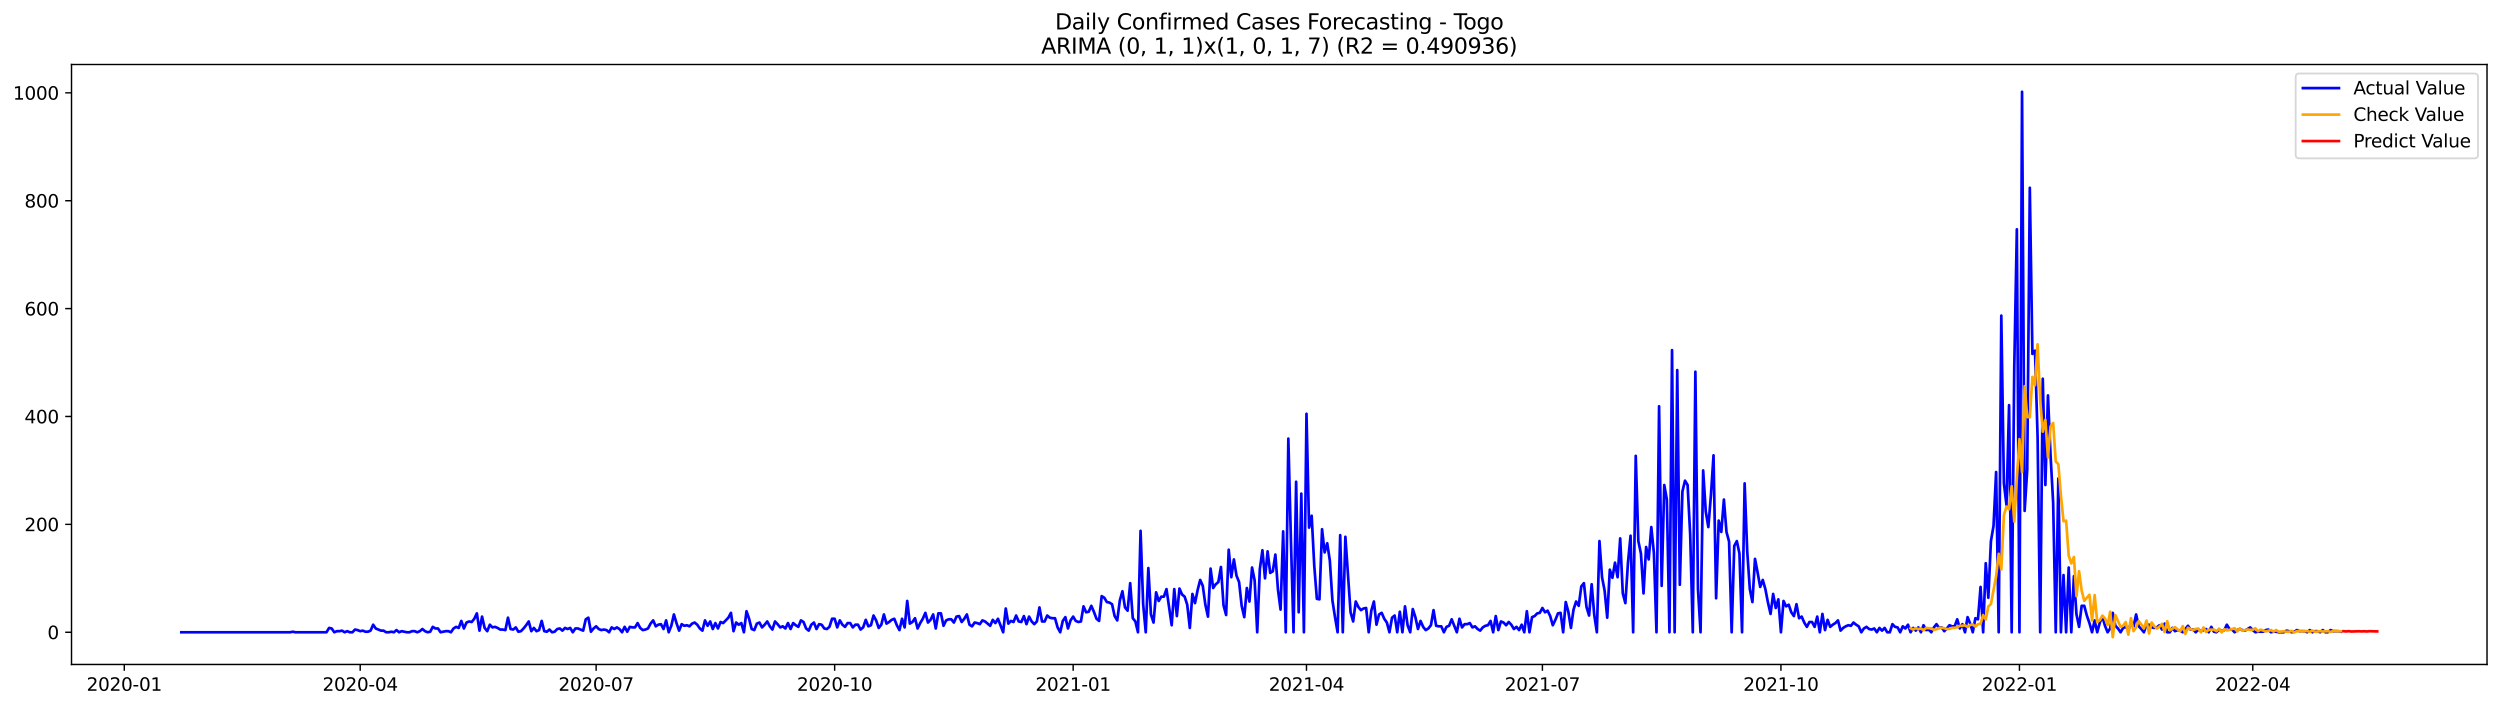 <?xml version="1.0" encoding="utf-8" standalone="no"?>
<!DOCTYPE svg PUBLIC "-//W3C//DTD SVG 1.1//EN"
  "http://www.w3.org/Graphics/SVG/1.1/DTD/svg11.dtd">
<svg xmlns:xlink="http://www.w3.org/1999/xlink" width="1386.05pt" height="392.274pt" viewBox="0 0 1386.05 392.274" xmlns="http://www.w3.org/2000/svg" version="1.1">
 <defs>
  <style type="text/css">*{stroke-linejoin: round; stroke-linecap: butt}</style>
 </defs>
 <g id="figure_1">
  <g id="patch_1">
   <path d="M 0 392.274 
L 1386.05 392.274 
L 1386.05 0 
L 0 0 
z
" style="fill: #ffffff"/>
  </g>
  <g id="axes_1">
   <g id="patch_2">
    <path d="M 39.65 368.396 
L 1378.85 368.396 
L 1378.85 35.755 
L 39.65 35.755 
z
" style="fill: #ffffff"/>
   </g>
   <g id="matplotlib.axis_1">
    <g id="xtick_1">
     <g id="line2d_1">
      <defs>
       <path id="m6436119a48" d="M 0 0 
L 0 3.5 
" style="stroke: #000000; stroke-width: 0.8"/>
      </defs>
      <g>
       <use xlink:href="#m6436119a48" x="68.901" y="368.396" style="stroke: #000000; stroke-width: 0.8"/>
      </g>
     </g>
     <g id="text_1">
      <!-- 2020-01 -->
      <g transform="translate(48.009 382.994)scale(0.1 -0.1)">
       <defs>
        <path id="DejaVuSans-32" d="M 1228 531 
L 3431 531 
L 3431 0 
L 469 0 
L 469 531 
Q 828 903 1448 1529 
Q 2069 2156 2228 2338 
Q 2531 2678 2651 2914 
Q 2772 3150 2772 3378 
Q 2772 3750 2511 3984 
Q 2250 4219 1831 4219 
Q 1534 4219 1204 4116 
Q 875 4013 500 3803 
L 500 4441 
Q 881 4594 1212 4672 
Q 1544 4750 1819 4750 
Q 2544 4750 2975 4387 
Q 3406 4025 3406 3419 
Q 3406 3131 3298 2873 
Q 3191 2616 2906 2266 
Q 2828 2175 2409 1742 
Q 1991 1309 1228 531 
z
" transform="scale(0.016)"/>
        <path id="DejaVuSans-30" d="M 2034 4250 
Q 1547 4250 1301 3770 
Q 1056 3291 1056 2328 
Q 1056 1369 1301 889 
Q 1547 409 2034 409 
Q 2525 409 2770 889 
Q 3016 1369 3016 2328 
Q 3016 3291 2770 3770 
Q 2525 4250 2034 4250 
z
M 2034 4750 
Q 2819 4750 3233 4129 
Q 3647 3509 3647 2328 
Q 3647 1150 3233 529 
Q 2819 -91 2034 -91 
Q 1250 -91 836 529 
Q 422 1150 422 2328 
Q 422 3509 836 4129 
Q 1250 4750 2034 4750 
z
" transform="scale(0.016)"/>
        <path id="DejaVuSans-2d" d="M 313 2009 
L 1997 2009 
L 1997 1497 
L 313 1497 
L 313 2009 
z
" transform="scale(0.016)"/>
        <path id="DejaVuSans-31" d="M 794 531 
L 1825 531 
L 1825 4091 
L 703 3866 
L 703 4441 
L 1819 4666 
L 2450 4666 
L 2450 531 
L 3481 531 
L 3481 0 
L 794 0 
L 794 531 
z
" transform="scale(0.016)"/>
       </defs>
       <use xlink:href="#DejaVuSans-32"/>
       <use xlink:href="#DejaVuSans-30" x="63.623"/>
       <use xlink:href="#DejaVuSans-32" x="127.246"/>
       <use xlink:href="#DejaVuSans-30" x="190.869"/>
       <use xlink:href="#DejaVuSans-2d" x="254.492"/>
       <use xlink:href="#DejaVuSans-30" x="290.576"/>
       <use xlink:href="#DejaVuSans-31" x="354.199"/>
      </g>
     </g>
    </g>
    <g id="xtick_2">
     <g id="line2d_2">
      <g>
       <use xlink:href="#m6436119a48" x="199.701" y="368.396" style="stroke: #000000; stroke-width: 0.8"/>
      </g>
     </g>
     <g id="text_2">
      <!-- 2020-04 -->
      <g transform="translate(178.81 382.994)scale(0.1 -0.1)">
       <defs>
        <path id="DejaVuSans-34" d="M 2419 4116 
L 825 1625 
L 2419 1625 
L 2419 4116 
z
M 2253 4666 
L 3047 4666 
L 3047 1625 
L 3713 1625 
L 3713 1100 
L 3047 1100 
L 3047 0 
L 2419 0 
L 2419 1100 
L 313 1100 
L 313 1709 
L 2253 4666 
z
" transform="scale(0.016)"/>
       </defs>
       <use xlink:href="#DejaVuSans-32"/>
       <use xlink:href="#DejaVuSans-30" x="63.623"/>
       <use xlink:href="#DejaVuSans-32" x="127.246"/>
       <use xlink:href="#DejaVuSans-30" x="190.869"/>
       <use xlink:href="#DejaVuSans-2d" x="254.492"/>
       <use xlink:href="#DejaVuSans-30" x="290.576"/>
       <use xlink:href="#DejaVuSans-34" x="354.199"/>
      </g>
     </g>
    </g>
    <g id="xtick_3">
     <g id="line2d_3">
      <g>
       <use xlink:href="#m6436119a48" x="330.502" y="368.396" style="stroke: #000000; stroke-width: 0.8"/>
      </g>
     </g>
     <g id="text_3">
      <!-- 2020-07 -->
      <g transform="translate(309.611 382.994)scale(0.1 -0.1)">
       <defs>
        <path id="DejaVuSans-37" d="M 525 4666 
L 3525 4666 
L 3525 4397 
L 1831 0 
L 1172 0 
L 2766 4134 
L 525 4134 
L 525 4666 
z
" transform="scale(0.016)"/>
       </defs>
       <use xlink:href="#DejaVuSans-32"/>
       <use xlink:href="#DejaVuSans-30" x="63.623"/>
       <use xlink:href="#DejaVuSans-32" x="127.246"/>
       <use xlink:href="#DejaVuSans-30" x="190.869"/>
       <use xlink:href="#DejaVuSans-2d" x="254.492"/>
       <use xlink:href="#DejaVuSans-30" x="290.576"/>
       <use xlink:href="#DejaVuSans-37" x="354.199"/>
      </g>
     </g>
    </g>
    <g id="xtick_4">
     <g id="line2d_4">
      <g>
       <use xlink:href="#m6436119a48" x="462.741" y="368.396" style="stroke: #000000; stroke-width: 0.8"/>
      </g>
     </g>
     <g id="text_4">
      <!-- 2020-10 -->
      <g transform="translate(441.849 382.994)scale(0.1 -0.1)">
       <use xlink:href="#DejaVuSans-32"/>
       <use xlink:href="#DejaVuSans-30" x="63.623"/>
       <use xlink:href="#DejaVuSans-32" x="127.246"/>
       <use xlink:href="#DejaVuSans-30" x="190.869"/>
       <use xlink:href="#DejaVuSans-2d" x="254.492"/>
       <use xlink:href="#DejaVuSans-31" x="290.576"/>
       <use xlink:href="#DejaVuSans-30" x="354.199"/>
      </g>
     </g>
    </g>
    <g id="xtick_5">
     <g id="line2d_5">
      <g>
       <use xlink:href="#m6436119a48" x="594.979" y="368.396" style="stroke: #000000; stroke-width: 0.8"/>
      </g>
     </g>
     <g id="text_5">
      <!-- 2021-01 -->
      <g transform="translate(574.087 382.994)scale(0.1 -0.1)">
       <use xlink:href="#DejaVuSans-32"/>
       <use xlink:href="#DejaVuSans-30" x="63.623"/>
       <use xlink:href="#DejaVuSans-32" x="127.246"/>
       <use xlink:href="#DejaVuSans-31" x="190.869"/>
       <use xlink:href="#DejaVuSans-2d" x="254.492"/>
       <use xlink:href="#DejaVuSans-30" x="290.576"/>
       <use xlink:href="#DejaVuSans-31" x="354.199"/>
      </g>
     </g>
    </g>
    <g id="xtick_6">
     <g id="line2d_6">
      <g>
       <use xlink:href="#m6436119a48" x="724.342" y="368.396" style="stroke: #000000; stroke-width: 0.8"/>
      </g>
     </g>
     <g id="text_6">
      <!-- 2021-04 -->
      <g transform="translate(703.451 382.994)scale(0.1 -0.1)">
       <use xlink:href="#DejaVuSans-32"/>
       <use xlink:href="#DejaVuSans-30" x="63.623"/>
       <use xlink:href="#DejaVuSans-32" x="127.246"/>
       <use xlink:href="#DejaVuSans-31" x="190.869"/>
       <use xlink:href="#DejaVuSans-2d" x="254.492"/>
       <use xlink:href="#DejaVuSans-30" x="290.576"/>
       <use xlink:href="#DejaVuSans-34" x="354.199"/>
      </g>
     </g>
    </g>
    <g id="xtick_7">
     <g id="line2d_7">
      <g>
       <use xlink:href="#m6436119a48" x="855.143" y="368.396" style="stroke: #000000; stroke-width: 0.8"/>
      </g>
     </g>
     <g id="text_7">
      <!-- 2021-07 -->
      <g transform="translate(834.252 382.994)scale(0.1 -0.1)">
       <use xlink:href="#DejaVuSans-32"/>
       <use xlink:href="#DejaVuSans-30" x="63.623"/>
       <use xlink:href="#DejaVuSans-32" x="127.246"/>
       <use xlink:href="#DejaVuSans-31" x="190.869"/>
       <use xlink:href="#DejaVuSans-2d" x="254.492"/>
       <use xlink:href="#DejaVuSans-30" x="290.576"/>
       <use xlink:href="#DejaVuSans-37" x="354.199"/>
      </g>
     </g>
    </g>
    <g id="xtick_8">
     <g id="line2d_8">
      <g>
       <use xlink:href="#m6436119a48" x="987.382" y="368.396" style="stroke: #000000; stroke-width: 0.8"/>
      </g>
     </g>
     <g id="text_8">
      <!-- 2021-10 -->
      <g transform="translate(966.49 382.994)scale(0.1 -0.1)">
       <use xlink:href="#DejaVuSans-32"/>
       <use xlink:href="#DejaVuSans-30" x="63.623"/>
       <use xlink:href="#DejaVuSans-32" x="127.246"/>
       <use xlink:href="#DejaVuSans-31" x="190.869"/>
       <use xlink:href="#DejaVuSans-2d" x="254.492"/>
       <use xlink:href="#DejaVuSans-31" x="290.576"/>
       <use xlink:href="#DejaVuSans-30" x="354.199"/>
      </g>
     </g>
    </g>
    <g id="xtick_9">
     <g id="line2d_9">
      <g>
       <use xlink:href="#m6436119a48" x="1119.62" y="368.396" style="stroke: #000000; stroke-width: 0.8"/>
      </g>
     </g>
     <g id="text_9">
      <!-- 2022-01 -->
      <g transform="translate(1098.728 382.994)scale(0.1 -0.1)">
       <use xlink:href="#DejaVuSans-32"/>
       <use xlink:href="#DejaVuSans-30" x="63.623"/>
       <use xlink:href="#DejaVuSans-32" x="127.246"/>
       <use xlink:href="#DejaVuSans-32" x="190.869"/>
       <use xlink:href="#DejaVuSans-2d" x="254.492"/>
       <use xlink:href="#DejaVuSans-30" x="290.576"/>
       <use xlink:href="#DejaVuSans-31" x="354.199"/>
      </g>
     </g>
    </g>
    <g id="xtick_10">
     <g id="line2d_10">
      <g>
       <use xlink:href="#m6436119a48" x="1248.983" y="368.396" style="stroke: #000000; stroke-width: 0.8"/>
      </g>
     </g>
     <g id="text_10">
      <!-- 2022-04 -->
      <g transform="translate(1228.092 382.994)scale(0.1 -0.1)">
       <use xlink:href="#DejaVuSans-32"/>
       <use xlink:href="#DejaVuSans-30" x="63.623"/>
       <use xlink:href="#DejaVuSans-32" x="127.246"/>
       <use xlink:href="#DejaVuSans-32" x="190.869"/>
       <use xlink:href="#DejaVuSans-2d" x="254.492"/>
       <use xlink:href="#DejaVuSans-30" x="290.576"/>
       <use xlink:href="#DejaVuSans-34" x="354.199"/>
      </g>
     </g>
    </g>
   </g>
   <g id="matplotlib.axis_2">
    <g id="ytick_1">
     <g id="line2d_11">
      <defs>
       <path id="m9c633fcb87" d="M 0 0 
L -3.5 0 
" style="stroke: #000000; stroke-width: 0.8"/>
      </defs>
      <g>
       <use xlink:href="#m9c633fcb87" x="39.65" y="350.534" style="stroke: #000000; stroke-width: 0.8"/>
      </g>
     </g>
     <g id="text_11">
      <!-- 0 -->
      <g transform="translate(26.288 354.333)scale(0.1 -0.1)">
       <use xlink:href="#DejaVuSans-30"/>
      </g>
     </g>
    </g>
    <g id="ytick_2">
     <g id="line2d_12">
      <g>
       <use xlink:href="#m9c633fcb87" x="39.65" y="290.722" style="stroke: #000000; stroke-width: 0.8"/>
      </g>
     </g>
     <g id="text_12">
      <!-- 200 -->
      <g transform="translate(13.562 294.521)scale(0.1 -0.1)">
       <use xlink:href="#DejaVuSans-32"/>
       <use xlink:href="#DejaVuSans-30" x="63.623"/>
       <use xlink:href="#DejaVuSans-30" x="127.246"/>
      </g>
     </g>
    </g>
    <g id="ytick_3">
     <g id="line2d_13">
      <g>
       <use xlink:href="#m9c633fcb87" x="39.65" y="230.91" style="stroke: #000000; stroke-width: 0.8"/>
      </g>
     </g>
     <g id="text_13">
      <!-- 400 -->
      <g transform="translate(13.562 234.709)scale(0.1 -0.1)">
       <use xlink:href="#DejaVuSans-34"/>
       <use xlink:href="#DejaVuSans-30" x="63.623"/>
       <use xlink:href="#DejaVuSans-30" x="127.246"/>
      </g>
     </g>
    </g>
    <g id="ytick_4">
     <g id="line2d_14">
      <g>
       <use xlink:href="#m9c633fcb87" x="39.65" y="171.098" style="stroke: #000000; stroke-width: 0.8"/>
      </g>
     </g>
     <g id="text_14">
      <!-- 600 -->
      <g transform="translate(13.562 174.897)scale(0.1 -0.1)">
       <defs>
        <path id="DejaVuSans-36" d="M 2113 2584 
Q 1688 2584 1439 2293 
Q 1191 2003 1191 1497 
Q 1191 994 1439 701 
Q 1688 409 2113 409 
Q 2538 409 2786 701 
Q 3034 994 3034 1497 
Q 3034 2003 2786 2293 
Q 2538 2584 2113 2584 
z
M 3366 4563 
L 3366 3988 
Q 3128 4100 2886 4159 
Q 2644 4219 2406 4219 
Q 1781 4219 1451 3797 
Q 1122 3375 1075 2522 
Q 1259 2794 1537 2939 
Q 1816 3084 2150 3084 
Q 2853 3084 3261 2657 
Q 3669 2231 3669 1497 
Q 3669 778 3244 343 
Q 2819 -91 2113 -91 
Q 1303 -91 875 529 
Q 447 1150 447 2328 
Q 447 3434 972 4092 
Q 1497 4750 2381 4750 
Q 2619 4750 2861 4703 
Q 3103 4656 3366 4563 
z
" transform="scale(0.016)"/>
       </defs>
       <use xlink:href="#DejaVuSans-36"/>
       <use xlink:href="#DejaVuSans-30" x="63.623"/>
       <use xlink:href="#DejaVuSans-30" x="127.246"/>
      </g>
     </g>
    </g>
    <g id="ytick_5">
     <g id="line2d_15">
      <g>
       <use xlink:href="#m9c633fcb87" x="39.65" y="111.286" style="stroke: #000000; stroke-width: 0.8"/>
      </g>
     </g>
     <g id="text_15">
      <!-- 800 -->
      <g transform="translate(13.562 115.085)scale(0.1 -0.1)">
       <defs>
        <path id="DejaVuSans-38" d="M 2034 2216 
Q 1584 2216 1326 1975 
Q 1069 1734 1069 1313 
Q 1069 891 1326 650 
Q 1584 409 2034 409 
Q 2484 409 2743 651 
Q 3003 894 3003 1313 
Q 3003 1734 2745 1975 
Q 2488 2216 2034 2216 
z
M 1403 2484 
Q 997 2584 770 2862 
Q 544 3141 544 3541 
Q 544 4100 942 4425 
Q 1341 4750 2034 4750 
Q 2731 4750 3128 4425 
Q 3525 4100 3525 3541 
Q 3525 3141 3298 2862 
Q 3072 2584 2669 2484 
Q 3125 2378 3379 2068 
Q 3634 1759 3634 1313 
Q 3634 634 3220 271 
Q 2806 -91 2034 -91 
Q 1263 -91 848 271 
Q 434 634 434 1313 
Q 434 1759 690 2068 
Q 947 2378 1403 2484 
z
M 1172 3481 
Q 1172 3119 1398 2916 
Q 1625 2713 2034 2713 
Q 2441 2713 2670 2916 
Q 2900 3119 2900 3481 
Q 2900 3844 2670 4047 
Q 2441 4250 2034 4250 
Q 1625 4250 1398 4047 
Q 1172 3844 1172 3481 
z
" transform="scale(0.016)"/>
       </defs>
       <use xlink:href="#DejaVuSans-38"/>
       <use xlink:href="#DejaVuSans-30" x="63.623"/>
       <use xlink:href="#DejaVuSans-30" x="127.246"/>
      </g>
     </g>
    </g>
    <g id="ytick_6">
     <g id="line2d_16">
      <g>
       <use xlink:href="#m9c633fcb87" x="39.65" y="51.474" style="stroke: #000000; stroke-width: 0.8"/>
      </g>
     </g>
     <g id="text_16">
      <!-- 1000 -->
      <g transform="translate(7.2 55.273)scale(0.1 -0.1)">
       <use xlink:href="#DejaVuSans-31"/>
       <use xlink:href="#DejaVuSans-30" x="63.623"/>
       <use xlink:href="#DejaVuSans-30" x="127.246"/>
       <use xlink:href="#DejaVuSans-30" x="190.869"/>
      </g>
     </g>
    </g>
   </g>
   <g id="line2d_17">
    <path d="M 100.523 350.534 
L 160.892 350.534 
L 162.33 350.235 
L 163.767 350.534 
L 181.016 350.534 
L 182.453 348.141 
L 183.89 348.44 
L 185.328 350.534 
L 186.765 349.936 
L 188.202 349.936 
L 189.64 349.636 
L 191.077 350.534 
L 192.515 349.936 
L 193.952 350.534 
L 195.389 350.534 
L 196.827 349.038 
L 198.264 349.337 
L 199.701 349.936 
L 201.139 349.636 
L 202.576 350.235 
L 204.014 350.235 
L 205.451 349.636 
L 206.888 346.347 
L 208.326 348.44 
L 211.2 349.636 
L 212.638 349.636 
L 214.075 350.534 
L 215.513 350.534 
L 216.95 350.235 
L 218.387 350.534 
L 219.825 349.337 
L 221.262 350.534 
L 222.699 349.936 
L 225.574 350.534 
L 227.012 350.534 
L 228.449 349.936 
L 229.886 349.936 
L 231.324 350.534 
L 232.761 349.936 
L 234.198 348.739 
L 235.636 349.936 
L 237.073 350.534 
L 238.51 350.235 
L 239.948 347.543 
L 241.385 348.44 
L 242.823 348.44 
L 244.26 350.534 
L 247.135 349.936 
L 248.572 349.936 
L 250.009 350.534 
L 251.447 348.44 
L 252.884 347.543 
L 254.322 348.141 
L 255.759 344.253 
L 257.196 348.44 
L 258.634 345.151 
L 260.071 344.552 
L 261.508 344.852 
L 262.946 343.057 
L 264.383 340.067 
L 265.821 349.636 
L 267.258 341.861 
L 268.695 348.141 
L 270.133 349.936 
L 271.57 346.347 
L 273.007 347.842 
L 274.445 347.543 
L 275.882 348.141 
L 277.32 349.038 
L 278.757 349.038 
L 280.194 349.337 
L 281.632 342.459 
L 283.069 348.739 
L 284.506 349.038 
L 285.944 347.842 
L 287.381 350.235 
L 288.819 349.936 
L 290.256 348.44 
L 291.693 346.646 
L 293.131 344.552 
L 294.568 349.936 
L 296.005 348.141 
L 297.443 349.936 
L 298.88 349.337 
L 300.318 344.253 
L 301.755 349.936 
L 303.192 350.235 
L 304.63 349.038 
L 306.067 350.534 
L 307.504 350.235 
L 308.942 348.739 
L 310.379 348.44 
L 311.816 349.636 
L 313.254 348.141 
L 314.691 348.739 
L 316.129 348.141 
L 317.566 350.534 
L 319.003 348.44 
L 320.441 348.44 
L 323.315 349.636 
L 324.753 343.356 
L 326.19 342.459 
L 327.628 350.235 
L 329.065 348.44 
L 330.502 347.244 
L 331.94 348.739 
L 333.377 349.337 
L 334.814 349.038 
L 336.252 349.337 
L 337.689 350.534 
L 339.127 347.842 
L 340.564 348.739 
L 342.001 347.842 
L 343.439 348.739 
L 344.876 350.534 
L 346.313 347.543 
L 347.751 350.235 
L 349.188 347.543 
L 350.626 347.842 
L 352.063 347.842 
L 353.5 345.45 
L 354.938 348.141 
L 356.375 349.337 
L 357.812 349.038 
L 359.25 348.44 
L 360.687 345.749 
L 362.125 343.954 
L 363.562 347.244 
L 364.999 346.347 
L 366.437 346.048 
L 367.874 348.739 
L 369.311 343.954 
L 370.749 350.534 
L 372.186 346.945 
L 373.624 340.665 
L 375.061 345.45 
L 376.498 349.636 
L 377.936 346.048 
L 379.373 346.945 
L 380.81 346.646 
L 382.248 347.244 
L 383.685 345.749 
L 385.122 345.151 
L 386.56 346.347 
L 387.997 348.44 
L 389.435 349.636 
L 390.872 343.954 
L 392.309 346.945 
L 393.747 344.552 
L 395.184 348.739 
L 396.621 345.45 
L 398.059 348.44 
L 399.496 344.852 
L 400.934 345.45 
L 403.808 342.459 
L 405.246 339.768 
L 406.683 349.936 
L 408.12 345.151 
L 409.558 346.347 
L 410.995 345.45 
L 412.433 350.534 
L 413.87 338.87 
L 415.307 343.057 
L 416.745 348.739 
L 418.182 349.337 
L 419.619 345.749 
L 421.057 345.151 
L 422.494 347.842 
L 423.932 346.347 
L 425.369 344.552 
L 426.806 347.244 
L 428.244 349.038 
L 429.681 344.552 
L 431.118 346.048 
L 432.556 347.842 
L 433.993 347.244 
L 435.431 348.44 
L 436.868 345.45 
L 438.305 348.739 
L 439.743 345.45 
L 441.18 346.646 
L 442.617 347.543 
L 444.055 343.954 
L 445.492 344.852 
L 446.93 348.44 
L 448.367 349.636 
L 449.804 346.347 
L 451.242 345.151 
L 452.679 348.739 
L 454.116 346.048 
L 455.554 346.347 
L 456.991 348.44 
L 458.428 348.739 
L 459.866 347.543 
L 461.303 343.057 
L 462.741 343.057 
L 464.178 347.842 
L 465.615 343.954 
L 467.053 346.347 
L 468.49 347.543 
L 469.927 345.45 
L 471.365 345.45 
L 472.802 347.842 
L 474.24 346.347 
L 475.677 346.347 
L 477.114 349.038 
L 478.552 347.842 
L 479.989 343.655 
L 481.426 347.244 
L 482.864 346.646 
L 484.301 341.263 
L 485.739 343.954 
L 487.176 348.141 
L 488.613 346.347 
L 490.051 340.665 
L 491.488 345.749 
L 492.925 344.852 
L 494.363 343.655 
L 495.8 343.057 
L 497.238 346.646 
L 498.675 349.337 
L 500.112 343.057 
L 501.55 347.842 
L 502.987 333.188 
L 504.424 345.749 
L 505.862 344.852 
L 507.299 342.758 
L 508.737 348.44 
L 510.174 345.45 
L 511.611 343.057 
L 513.049 339.768 
L 514.486 345.151 
L 515.923 343.655 
L 517.361 340.665 
L 518.798 348.44 
L 520.236 340.067 
L 521.673 340.067 
L 523.11 346.945 
L 524.548 343.954 
L 525.985 343.356 
L 527.422 343.356 
L 528.86 345.151 
L 530.297 341.861 
L 531.734 341.562 
L 533.172 344.852 
L 534.609 343.057 
L 536.047 340.665 
L 537.484 346.347 
L 538.921 347.244 
L 540.359 345.151 
L 541.796 345.45 
L 543.233 346.048 
L 544.671 343.954 
L 546.108 344.552 
L 548.983 346.945 
L 550.42 343.655 
L 551.858 345.45 
L 553.295 343.057 
L 556.17 350.534 
L 557.607 337.375 
L 559.045 345.749 
L 560.482 344.253 
L 561.919 344.852 
L 563.357 341.263 
L 564.794 344.552 
L 566.231 344.852 
L 567.669 341.562 
L 569.106 346.048 
L 570.544 341.861 
L 571.981 344.552 
L 573.418 346.048 
L 574.856 344.552 
L 576.293 336.777 
L 577.73 344.552 
L 579.168 344.552 
L 580.605 341.263 
L 582.043 342.459 
L 583.48 342.758 
L 584.917 342.758 
L 586.355 347.842 
L 587.792 350.534 
L 589.229 344.253 
L 590.667 342.16 
L 592.104 348.44 
L 593.542 343.954 
L 594.979 341.861 
L 596.416 344.253 
L 597.854 344.852 
L 599.291 344.552 
L 600.728 336.179 
L 602.166 339.468 
L 603.603 339.169 
L 605.04 335.88 
L 606.478 339.169 
L 607.915 343.057 
L 609.353 344.253 
L 610.79 330.497 
L 612.227 331.394 
L 613.665 333.786 
L 615.102 334.085 
L 616.539 334.983 
L 617.977 341.562 
L 619.414 343.954 
L 620.852 332.889 
L 622.289 327.805 
L 623.726 336.777 
L 625.164 338.571 
L 626.601 323.319 
L 628.038 342.758 
L 629.476 344.552 
L 630.913 350.534 
L 632.351 294.31 
L 633.788 334.983 
L 635.225 350.534 
L 636.663 314.946 
L 638.1 340.665 
L 639.537 345.151 
L 640.975 328.403 
L 642.412 333.188 
L 643.85 330.796 
L 645.287 330.796 
L 646.724 326.609 
L 649.599 346.646 
L 651.036 326.609 
L 652.474 341.562 
L 653.911 326.31 
L 655.349 329.599 
L 656.786 330.796 
L 658.223 335.282 
L 659.661 348.141 
L 661.098 329.3 
L 662.535 334.384 
L 663.973 327.207 
L 665.41 321.525 
L 666.848 324.815 
L 668.285 335.282 
L 669.722 341.861 
L 671.16 315.245 
L 672.597 326.011 
L 674.034 323.917 
L 675.472 322.721 
L 676.909 314.347 
L 678.346 335.581 
L 679.784 340.964 
L 681.221 304.777 
L 682.659 320.03 
L 684.096 310.161 
L 685.533 319.132 
L 686.971 322.721 
L 688.408 335.88 
L 689.845 342.16 
L 691.283 326.011 
L 692.72 333.487 
L 694.158 314.646 
L 695.595 321.824 
L 697.032 350.534 
L 698.47 315.544 
L 699.907 305.077 
L 701.344 320.628 
L 702.782 305.675 
L 704.219 317.637 
L 705.657 316.74 
L 707.094 307.469 
L 708.531 326.908 
L 709.969 337.973 
L 711.406 294.609 
L 712.843 350.534 
L 714.281 243.171 
L 715.718 299.693 
L 717.156 350.534 
L 718.593 267.096 
L 720.03 339.468 
L 721.468 273.675 
L 722.905 350.534 
L 724.342 229.414 
L 725.78 292.516 
L 727.217 285.937 
L 728.655 313.749 
L 730.092 331.992 
L 731.529 332.291 
L 732.967 293.413 
L 734.404 306.273 
L 735.841 301.189 
L 737.279 310.759 
L 738.716 332.889 
L 740.154 342.16 
L 741.591 350.534 
L 743.028 296.703 
L 744.466 350.534 
L 745.903 297.6 
L 748.778 339.468 
L 750.215 344.552 
L 751.652 333.487 
L 753.09 336.478 
L 754.527 338.272 
L 755.965 337.375 
L 757.402 337.076 
L 758.839 350.534 
L 760.277 338.571 
L 761.714 333.487 
L 763.151 346.347 
L 764.589 340.665 
L 766.026 339.768 
L 767.464 343.057 
L 768.901 345.151 
L 770.338 350.534 
L 771.776 342.459 
L 773.213 341.263 
L 774.65 350.534 
L 776.088 339.169 
L 777.525 350.534 
L 778.963 336.179 
L 780.4 346.646 
L 781.837 350.534 
L 783.275 337.674 
L 784.712 342.16 
L 786.149 348.739 
L 787.587 344.253 
L 789.024 347.543 
L 790.462 349.337 
L 791.899 348.44 
L 793.336 346.646 
L 794.774 338.272 
L 796.211 346.945 
L 797.648 347.244 
L 799.086 347.244 
L 800.523 350.534 
L 801.961 347.543 
L 803.398 346.945 
L 804.835 343.356 
L 807.71 350.534 
L 809.147 343.057 
L 810.585 347.842 
L 812.022 346.048 
L 813.46 346.048 
L 814.897 345.45 
L 816.334 347.842 
L 817.772 347.244 
L 819.209 348.739 
L 820.646 349.636 
L 822.084 347.842 
L 823.521 346.945 
L 824.958 346.646 
L 826.396 344.253 
L 827.833 350.534 
L 829.271 341.562 
L 830.708 349.337 
L 832.145 344.552 
L 833.583 345.151 
L 835.02 346.646 
L 836.457 344.852 
L 837.895 346.347 
L 839.332 348.739 
L 840.77 347.543 
L 842.207 349.337 
L 843.644 346.347 
L 845.082 350.534 
L 846.519 338.87 
L 847.956 350.534 
L 849.394 342.16 
L 850.831 341.562 
L 852.269 340.067 
L 853.706 339.768 
L 855.143 337.076 
L 856.581 339.468 
L 858.018 338.571 
L 859.455 341.562 
L 860.893 346.646 
L 862.33 343.655 
L 863.768 340.067 
L 865.205 339.768 
L 866.642 350.534 
L 868.08 333.786 
L 869.517 339.169 
L 870.954 348.141 
L 872.392 337.973 
L 873.829 333.487 
L 875.267 335.88 
L 876.704 325.114 
L 878.141 323.319 
L 879.579 336.478 
L 881.016 341.263 
L 882.453 323.917 
L 883.891 340.964 
L 885.328 350.534 
L 886.766 299.993 
L 888.203 320.03 
L 889.64 327.506 
L 891.078 342.459 
L 892.515 315.843 
L 893.952 320.329 
L 895.39 311.955 
L 896.827 320.03 
L 898.264 298.497 
L 899.702 329.001 
L 901.139 334.384 
L 902.577 311.955 
L 904.014 297.002 
L 905.451 350.534 
L 906.889 252.741 
L 908.326 299.993 
L 909.763 306.871 
L 911.201 329.001 
L 912.638 303.282 
L 914.076 310.161 
L 915.513 292.217 
L 916.95 306.572 
L 918.388 350.534 
L 919.825 225.228 
L 921.262 324.815 
L 922.7 268.89 
L 924.137 276.965 
L 925.575 350.534 
L 927.012 194.125 
L 928.449 350.534 
L 929.887 205.19 
L 931.324 324.216 
L 932.761 272.479 
L 934.199 266.498 
L 935.636 268.89 
L 937.074 296.404 
L 938.511 350.534 
L 939.948 206.088 
L 941.386 326.609 
L 942.823 350.534 
L 944.26 260.816 
L 945.698 283.544 
L 947.135 292.217 
L 948.573 274.572 
L 950.01 252.442 
L 951.447 331.693 
L 952.885 288.628 
L 954.322 294.909 
L 955.759 276.965 
L 957.197 294.909 
L 958.634 300.292 
L 960.072 350.534 
L 961.509 302.684 
L 962.946 299.993 
L 964.384 306.871 
L 965.821 350.534 
L 967.258 267.993 
L 968.696 305.675 
L 970.133 326.609 
L 971.57 333.786 
L 973.008 309.862 
L 974.445 317.338 
L 975.883 325.413 
L 977.32 321.525 
L 978.757 326.609 
L 980.195 334.085 
L 981.632 340.366 
L 983.069 329.3 
L 984.507 337.076 
L 985.944 332.291 
L 987.382 350.534 
L 988.819 333.188 
L 990.256 336.179 
L 991.694 335.282 
L 993.131 339.468 
L 994.568 341.562 
L 996.006 334.983 
L 997.443 342.758 
L 998.881 341.861 
L 1000.318 345.151 
L 1001.755 347.543 
L 1003.193 344.852 
L 1004.63 344.852 
L 1006.067 347.543 
L 1007.505 341.861 
L 1008.942 350.534 
L 1010.38 340.366 
L 1011.817 349.337 
L 1013.254 343.655 
L 1014.692 347.543 
L 1016.129 346.347 
L 1017.566 345.45 
L 1019.004 343.954 
L 1020.441 349.636 
L 1021.879 348.141 
L 1023.316 347.244 
L 1024.753 346.646 
L 1026.191 346.945 
L 1027.628 345.151 
L 1029.065 346.347 
L 1030.503 347.244 
L 1031.94 350.534 
L 1033.378 348.44 
L 1034.815 347.543 
L 1036.252 348.739 
L 1037.69 349.038 
L 1039.127 348.44 
L 1040.564 350.534 
L 1042.002 348.141 
L 1043.439 349.636 
L 1044.876 348.141 
L 1046.314 350.534 
L 1047.751 350.534 
L 1049.189 346.048 
L 1050.626 347.543 
L 1052.063 347.842 
L 1053.501 350.534 
L 1054.938 347.244 
L 1056.375 348.44 
L 1057.813 346.347 
L 1059.25 350.534 
L 1060.688 348.141 
L 1062.125 349.636 
L 1063.562 347.842 
L 1065 350.534 
L 1066.437 346.646 
L 1067.874 349.337 
L 1069.312 349.038 
L 1070.749 350.534 
L 1072.187 347.842 
L 1073.624 346.048 
L 1075.061 348.141 
L 1076.499 347.842 
L 1077.936 349.936 
L 1079.373 348.44 
L 1080.811 346.646 
L 1082.248 347.244 
L 1083.686 347.244 
L 1085.123 343.356 
L 1086.56 348.44 
L 1087.998 346.048 
L 1089.435 350.534 
L 1090.872 342.16 
L 1092.31 345.749 
L 1093.747 350.534 
L 1095.185 342.758 
L 1096.622 343.356 
L 1098.059 325.413 
L 1099.497 350.534 
L 1100.934 312.254 
L 1102.371 331.394 
L 1103.809 299.993 
L 1105.246 291.619 
L 1106.684 261.713 
L 1108.121 350.534 
L 1109.558 174.985 
L 1110.996 267.993 
L 1112.433 279.956 
L 1113.87 224.629 
L 1115.308 350.534 
L 1116.745 203.695 
L 1118.182 127.136 
L 1119.62 350.534 
L 1121.057 50.876 
L 1122.495 283.245 
L 1123.932 260.517 
L 1125.369 104.108 
L 1126.807 196.219 
L 1128.244 194.424 
L 1129.681 242.274 
L 1131.119 350.534 
L 1132.556 209.975 
L 1133.994 268.89 
L 1135.431 219.246 
L 1136.868 252.442 
L 1138.306 278.759 
L 1139.743 350.534 
L 1141.18 265.302 
L 1142.618 350.534 
L 1144.055 318.833 
L 1145.493 350.534 
L 1146.93 314.646 
L 1148.367 350.534 
L 1149.805 319.431 
L 1151.242 340.665 
L 1152.679 347.543 
L 1154.117 335.88 
L 1155.554 335.88 
L 1156.992 341.263 
L 1158.429 345.45 
L 1159.866 350.534 
L 1161.304 343.954 
L 1162.741 350.534 
L 1164.178 345.151 
L 1165.616 341.861 
L 1167.053 346.945 
L 1168.491 350.534 
L 1169.928 348.44 
L 1171.365 339.768 
L 1172.803 346.945 
L 1174.24 348.44 
L 1175.677 350.534 
L 1177.115 348.141 
L 1178.552 347.543 
L 1179.99 349.337 
L 1181.427 345.749 
L 1182.864 347.543 
L 1184.302 340.665 
L 1185.739 347.244 
L 1187.176 348.739 
L 1188.614 350.534 
L 1190.051 346.347 
L 1191.488 346.347 
L 1192.926 347.842 
L 1194.363 348.141 
L 1195.801 347.842 
L 1197.238 346.646 
L 1198.675 349.038 
L 1200.113 345.749 
L 1201.55 350.534 
L 1202.987 350.534 
L 1204.425 348.141 
L 1205.862 349.936 
L 1207.3 349.337 
L 1208.737 349.636 
L 1210.174 350.534 
L 1213.049 346.945 
L 1214.486 349.038 
L 1215.924 349.038 
L 1217.361 350.534 
L 1218.799 349.038 
L 1220.236 349.936 
L 1223.111 348.739 
L 1224.548 350.534 
L 1225.985 347.543 
L 1227.423 350.235 
L 1228.86 350.534 
L 1230.298 349.038 
L 1231.735 349.936 
L 1233.172 349.337 
L 1234.61 346.347 
L 1236.047 348.739 
L 1237.484 349.038 
L 1238.922 350.534 
L 1240.359 349.337 
L 1241.797 348.739 
L 1243.234 349.337 
L 1244.671 349.636 
L 1247.546 347.842 
L 1248.983 349.337 
L 1250.421 350.534 
L 1251.858 350.235 
L 1254.733 350.235 
L 1256.17 349.337 
L 1257.608 349.038 
L 1259.045 350.534 
L 1260.482 350.235 
L 1261.92 350.235 
L 1263.357 350.534 
L 1266.232 350.534 
L 1267.669 349.636 
L 1269.107 349.936 
L 1270.544 350.534 
L 1271.981 350.235 
L 1273.419 349.337 
L 1274.856 349.936 
L 1277.731 349.936 
L 1279.168 350.534 
L 1280.606 349.337 
L 1282.043 350.534 
L 1283.48 349.936 
L 1284.918 349.936 
L 1286.355 350.534 
L 1287.792 349.337 
L 1289.23 350.534 
L 1290.667 350.534 
L 1292.105 349.337 
L 1293.542 349.936 
L 1296.417 349.936 
L 1297.854 350.235 
L 1297.854 350.235 
" clip-path="url(#p4ec9c7953e)" style="fill: none; stroke: #0000ff; stroke-width: 1.5; stroke-linecap: square"/>
   </g>
   <g id="line2d_18">
    <path d="M 1059.25 348.282 
L 1060.688 349.052 
L 1062.125 348.27 
L 1063.562 348.807 
L 1065 348.465 
L 1066.437 349.388 
L 1067.874 348.16 
L 1070.749 348.379 
L 1072.187 349.225 
L 1073.624 348.83 
L 1075.061 348.161 
L 1076.499 348.008 
L 1077.936 348.294 
L 1079.373 348.784 
L 1080.811 348.69 
L 1082.248 348.093 
L 1083.686 348.053 
L 1085.123 347.797 
L 1086.56 346.92 
L 1087.998 346.916 
L 1089.435 346.705 
L 1090.872 347.672 
L 1092.31 346.499 
L 1093.747 346.215 
L 1095.185 347.44 
L 1096.622 346.034 
L 1098.059 345.81 
L 1099.497 340.992 
L 1100.934 343.488 
L 1102.371 336.202 
L 1103.809 334.963 
L 1106.684 319.45 
L 1108.121 307.024 
L 1109.558 315.753 
L 1110.996 285.623 
L 1112.433 280.862 
L 1113.87 282.341 
L 1115.308 269.577 
L 1116.745 289.177 
L 1118.182 264.978 
L 1119.62 243.447 
L 1121.057 261.736 
L 1122.495 214.113 
L 1123.932 231.221 
L 1125.369 231.345 
L 1126.807 208.959 
L 1128.244 213.588 
L 1129.681 190.888 
L 1131.119 221.891 
L 1132.556 239.337 
L 1133.994 232.716 
L 1135.431 253.579 
L 1136.868 236.455 
L 1138.306 234.512 
L 1139.743 255.924 
L 1141.18 257.295 
L 1142.618 274.846 
L 1144.055 288.986 
L 1145.493 288.664 
L 1146.93 308.02 
L 1148.367 312.375 
L 1149.805 308.82 
L 1151.242 330.503 
L 1152.679 316.705 
L 1154.117 327.47 
L 1155.554 333.094 
L 1158.429 329.737 
L 1159.866 343.988 
L 1161.304 329.907 
L 1162.741 344.833 
L 1164.178 343.845 
L 1165.616 341.339 
L 1167.053 342.884 
L 1168.491 346.555 
L 1169.928 339.154 
L 1171.365 353.276 
L 1172.803 341.061 
L 1175.677 347.557 
L 1177.115 346.903 
L 1178.552 344.933 
L 1179.99 351.866 
L 1181.427 342.689 
L 1182.864 349.91 
L 1184.302 347.813 
L 1185.739 344.389 
L 1187.176 346.15 
L 1188.614 348.456 
L 1190.051 344.067 
L 1191.488 351.23 
L 1192.926 345.129 
L 1194.363 347.26 
L 1195.801 348.491 
L 1197.238 347.43 
L 1198.675 345.87 
L 1200.113 350.447 
L 1201.55 344.388 
L 1202.987 349.459 
L 1205.862 347.693 
L 1207.3 348.946 
L 1208.737 349.955 
L 1210.174 347.145 
L 1211.612 351.428 
L 1213.049 348.052 
L 1214.486 348.791 
L 1215.924 349.329 
L 1217.361 348.732 
L 1218.799 348.432 
L 1220.236 350.583 
L 1221.673 347.882 
L 1223.111 350.381 
L 1224.548 349.163 
L 1227.423 349.081 
L 1228.86 349.947 
L 1230.298 348.521 
L 1231.735 350.588 
L 1233.172 348.839 
L 1234.61 349.499 
L 1236.047 349.209 
L 1238.922 348.325 
L 1240.359 350.07 
L 1241.797 348.393 
L 1243.234 349.706 
L 1246.109 348.986 
L 1247.546 349.2 
L 1248.983 349.172 
L 1250.421 348.333 
L 1251.858 349.995 
L 1253.296 349.092 
L 1256.17 350.064 
L 1257.608 349.742 
L 1259.045 349.299 
L 1260.482 350.177 
L 1261.92 349.329 
L 1263.357 350.253 
L 1266.232 350.024 
L 1267.669 350.273 
L 1269.107 350.268 
L 1270.544 349.757 
L 1271.981 350.58 
L 1273.419 349.946 
L 1274.856 349.912 
L 1276.293 350.094 
L 1279.168 349.868 
L 1280.606 350.316 
L 1282.043 349.623 
L 1283.48 350.292 
L 1286.355 349.933 
L 1287.792 350.11 
L 1290.667 349.953 
L 1292.105 350.379 
L 1293.542 349.826 
L 1296.417 350.003 
L 1297.854 350.016 
L 1297.854 350.016 
" clip-path="url(#p4ec9c7953e)" style="fill: none; stroke: #ffa500; stroke-width: 1.5; stroke-linecap: square"/>
   </g>
   <g id="line2d_19">
    <path d="M 1299.291 349.96 
L 1300.729 350.084 
L 1302.166 349.922 
L 1303.604 350.131 
L 1305.041 350.07 
L 1306.478 350.017 
L 1307.916 349.981 
L 1309.353 350.074 
L 1310.79 349.975 
L 1312.228 350.105 
L 1313.665 349.937 
L 1315.103 349.986 
L 1316.54 350.028 
L 1317.977 350.057 
" clip-path="url(#p4ec9c7953e)" style="fill: none; stroke: #ff0000; stroke-width: 1.5; stroke-linecap: square"/>
   </g>
   <g id="patch_3">
    <path d="M 39.65 368.396 
L 39.65 35.755 
" style="fill: none; stroke: #000000; stroke-width: 0.8; stroke-linejoin: miter; stroke-linecap: square"/>
   </g>
   <g id="patch_4">
    <path d="M 1378.85 368.396 
L 1378.85 35.755 
" style="fill: none; stroke: #000000; stroke-width: 0.8; stroke-linejoin: miter; stroke-linecap: square"/>
   </g>
   <g id="patch_5">
    <path d="M 39.65 368.396 
L 1378.85 368.396 
" style="fill: none; stroke: #000000; stroke-width: 0.8; stroke-linejoin: miter; stroke-linecap: square"/>
   </g>
   <g id="patch_6">
    <path d="M 39.65 35.755 
L 1378.85 35.755 
" style="fill: none; stroke: #000000; stroke-width: 0.8; stroke-linejoin: miter; stroke-linecap: square"/>
   </g>
   <g id="text_17">
    <!-- Daily Confirmed Cases Forecasting - Togo -->
    <g transform="translate(584.953 16.318)scale(0.12 -0.12)">
     <defs>
      <path id="DejaVuSans-44" d="M 1259 4147 
L 1259 519 
L 2022 519 
Q 2988 519 3436 956 
Q 3884 1394 3884 2338 
Q 3884 3275 3436 3711 
Q 2988 4147 2022 4147 
L 1259 4147 
z
M 628 4666 
L 1925 4666 
Q 3281 4666 3915 4102 
Q 4550 3538 4550 2338 
Q 4550 1131 3912 565 
Q 3275 0 1925 0 
L 628 0 
L 628 4666 
z
" transform="scale(0.016)"/>
      <path id="DejaVuSans-61" d="M 2194 1759 
Q 1497 1759 1228 1600 
Q 959 1441 959 1056 
Q 959 750 1161 570 
Q 1363 391 1709 391 
Q 2188 391 2477 730 
Q 2766 1069 2766 1631 
L 2766 1759 
L 2194 1759 
z
M 3341 1997 
L 3341 0 
L 2766 0 
L 2766 531 
Q 2569 213 2275 61 
Q 1981 -91 1556 -91 
Q 1019 -91 701 211 
Q 384 513 384 1019 
Q 384 1609 779 1909 
Q 1175 2209 1959 2209 
L 2766 2209 
L 2766 2266 
Q 2766 2663 2505 2880 
Q 2244 3097 1772 3097 
Q 1472 3097 1187 3025 
Q 903 2953 641 2809 
L 641 3341 
Q 956 3463 1253 3523 
Q 1550 3584 1831 3584 
Q 2591 3584 2966 3190 
Q 3341 2797 3341 1997 
z
" transform="scale(0.016)"/>
      <path id="DejaVuSans-69" d="M 603 3500 
L 1178 3500 
L 1178 0 
L 603 0 
L 603 3500 
z
M 603 4863 
L 1178 4863 
L 1178 4134 
L 603 4134 
L 603 4863 
z
" transform="scale(0.016)"/>
      <path id="DejaVuSans-6c" d="M 603 4863 
L 1178 4863 
L 1178 0 
L 603 0 
L 603 4863 
z
" transform="scale(0.016)"/>
      <path id="DejaVuSans-79" d="M 2059 -325 
Q 1816 -950 1584 -1140 
Q 1353 -1331 966 -1331 
L 506 -1331 
L 506 -850 
L 844 -850 
Q 1081 -850 1212 -737 
Q 1344 -625 1503 -206 
L 1606 56 
L 191 3500 
L 800 3500 
L 1894 763 
L 2988 3500 
L 3597 3500 
L 2059 -325 
z
" transform="scale(0.016)"/>
      <path id="DejaVuSans-20" transform="scale(0.016)"/>
      <path id="DejaVuSans-43" d="M 4122 4306 
L 4122 3641 
Q 3803 3938 3442 4084 
Q 3081 4231 2675 4231 
Q 1875 4231 1450 3742 
Q 1025 3253 1025 2328 
Q 1025 1406 1450 917 
Q 1875 428 2675 428 
Q 3081 428 3442 575 
Q 3803 722 4122 1019 
L 4122 359 
Q 3791 134 3420 21 
Q 3050 -91 2638 -91 
Q 1578 -91 968 557 
Q 359 1206 359 2328 
Q 359 3453 968 4101 
Q 1578 4750 2638 4750 
Q 3056 4750 3426 4639 
Q 3797 4528 4122 4306 
z
" transform="scale(0.016)"/>
      <path id="DejaVuSans-6f" d="M 1959 3097 
Q 1497 3097 1228 2736 
Q 959 2375 959 1747 
Q 959 1119 1226 758 
Q 1494 397 1959 397 
Q 2419 397 2687 759 
Q 2956 1122 2956 1747 
Q 2956 2369 2687 2733 
Q 2419 3097 1959 3097 
z
M 1959 3584 
Q 2709 3584 3137 3096 
Q 3566 2609 3566 1747 
Q 3566 888 3137 398 
Q 2709 -91 1959 -91 
Q 1206 -91 779 398 
Q 353 888 353 1747 
Q 353 2609 779 3096 
Q 1206 3584 1959 3584 
z
" transform="scale(0.016)"/>
      <path id="DejaVuSans-6e" d="M 3513 2113 
L 3513 0 
L 2938 0 
L 2938 2094 
Q 2938 2591 2744 2837 
Q 2550 3084 2163 3084 
Q 1697 3084 1428 2787 
Q 1159 2491 1159 1978 
L 1159 0 
L 581 0 
L 581 3500 
L 1159 3500 
L 1159 2956 
Q 1366 3272 1645 3428 
Q 1925 3584 2291 3584 
Q 2894 3584 3203 3211 
Q 3513 2838 3513 2113 
z
" transform="scale(0.016)"/>
      <path id="DejaVuSans-66" d="M 2375 4863 
L 2375 4384 
L 1825 4384 
Q 1516 4384 1395 4259 
Q 1275 4134 1275 3809 
L 1275 3500 
L 2222 3500 
L 2222 3053 
L 1275 3053 
L 1275 0 
L 697 0 
L 697 3053 
L 147 3053 
L 147 3500 
L 697 3500 
L 697 3744 
Q 697 4328 969 4595 
Q 1241 4863 1831 4863 
L 2375 4863 
z
" transform="scale(0.016)"/>
      <path id="DejaVuSans-72" d="M 2631 2963 
Q 2534 3019 2420 3045 
Q 2306 3072 2169 3072 
Q 1681 3072 1420 2755 
Q 1159 2438 1159 1844 
L 1159 0 
L 581 0 
L 581 3500 
L 1159 3500 
L 1159 2956 
Q 1341 3275 1631 3429 
Q 1922 3584 2338 3584 
Q 2397 3584 2469 3576 
Q 2541 3569 2628 3553 
L 2631 2963 
z
" transform="scale(0.016)"/>
      <path id="DejaVuSans-6d" d="M 3328 2828 
Q 3544 3216 3844 3400 
Q 4144 3584 4550 3584 
Q 5097 3584 5394 3201 
Q 5691 2819 5691 2113 
L 5691 0 
L 5113 0 
L 5113 2094 
Q 5113 2597 4934 2840 
Q 4756 3084 4391 3084 
Q 3944 3084 3684 2787 
Q 3425 2491 3425 1978 
L 3425 0 
L 2847 0 
L 2847 2094 
Q 2847 2600 2669 2842 
Q 2491 3084 2119 3084 
Q 1678 3084 1418 2786 
Q 1159 2488 1159 1978 
L 1159 0 
L 581 0 
L 581 3500 
L 1159 3500 
L 1159 2956 
Q 1356 3278 1631 3431 
Q 1906 3584 2284 3584 
Q 2666 3584 2933 3390 
Q 3200 3197 3328 2828 
z
" transform="scale(0.016)"/>
      <path id="DejaVuSans-65" d="M 3597 1894 
L 3597 1613 
L 953 1613 
Q 991 1019 1311 708 
Q 1631 397 2203 397 
Q 2534 397 2845 478 
Q 3156 559 3463 722 
L 3463 178 
Q 3153 47 2828 -22 
Q 2503 -91 2169 -91 
Q 1331 -91 842 396 
Q 353 884 353 1716 
Q 353 2575 817 3079 
Q 1281 3584 2069 3584 
Q 2775 3584 3186 3129 
Q 3597 2675 3597 1894 
z
M 3022 2063 
Q 3016 2534 2758 2815 
Q 2500 3097 2075 3097 
Q 1594 3097 1305 2825 
Q 1016 2553 972 2059 
L 3022 2063 
z
" transform="scale(0.016)"/>
      <path id="DejaVuSans-64" d="M 2906 2969 
L 2906 4863 
L 3481 4863 
L 3481 0 
L 2906 0 
L 2906 525 
Q 2725 213 2448 61 
Q 2172 -91 1784 -91 
Q 1150 -91 751 415 
Q 353 922 353 1747 
Q 353 2572 751 3078 
Q 1150 3584 1784 3584 
Q 2172 3584 2448 3432 
Q 2725 3281 2906 2969 
z
M 947 1747 
Q 947 1113 1208 752 
Q 1469 391 1925 391 
Q 2381 391 2643 752 
Q 2906 1113 2906 1747 
Q 2906 2381 2643 2742 
Q 2381 3103 1925 3103 
Q 1469 3103 1208 2742 
Q 947 2381 947 1747 
z
" transform="scale(0.016)"/>
      <path id="DejaVuSans-73" d="M 2834 3397 
L 2834 2853 
Q 2591 2978 2328 3040 
Q 2066 3103 1784 3103 
Q 1356 3103 1142 2972 
Q 928 2841 928 2578 
Q 928 2378 1081 2264 
Q 1234 2150 1697 2047 
L 1894 2003 
Q 2506 1872 2764 1633 
Q 3022 1394 3022 966 
Q 3022 478 2636 193 
Q 2250 -91 1575 -91 
Q 1294 -91 989 -36 
Q 684 19 347 128 
L 347 722 
Q 666 556 975 473 
Q 1284 391 1588 391 
Q 1994 391 2212 530 
Q 2431 669 2431 922 
Q 2431 1156 2273 1281 
Q 2116 1406 1581 1522 
L 1381 1569 
Q 847 1681 609 1914 
Q 372 2147 372 2553 
Q 372 3047 722 3315 
Q 1072 3584 1716 3584 
Q 2034 3584 2315 3537 
Q 2597 3491 2834 3397 
z
" transform="scale(0.016)"/>
      <path id="DejaVuSans-46" d="M 628 4666 
L 3309 4666 
L 3309 4134 
L 1259 4134 
L 1259 2759 
L 3109 2759 
L 3109 2228 
L 1259 2228 
L 1259 0 
L 628 0 
L 628 4666 
z
" transform="scale(0.016)"/>
      <path id="DejaVuSans-63" d="M 3122 3366 
L 3122 2828 
Q 2878 2963 2633 3030 
Q 2388 3097 2138 3097 
Q 1578 3097 1268 2742 
Q 959 2388 959 1747 
Q 959 1106 1268 751 
Q 1578 397 2138 397 
Q 2388 397 2633 464 
Q 2878 531 3122 666 
L 3122 134 
Q 2881 22 2623 -34 
Q 2366 -91 2075 -91 
Q 1284 -91 818 406 
Q 353 903 353 1747 
Q 353 2603 823 3093 
Q 1294 3584 2113 3584 
Q 2378 3584 2631 3529 
Q 2884 3475 3122 3366 
z
" transform="scale(0.016)"/>
      <path id="DejaVuSans-74" d="M 1172 4494 
L 1172 3500 
L 2356 3500 
L 2356 3053 
L 1172 3053 
L 1172 1153 
Q 1172 725 1289 603 
Q 1406 481 1766 481 
L 2356 481 
L 2356 0 
L 1766 0 
Q 1100 0 847 248 
Q 594 497 594 1153 
L 594 3053 
L 172 3053 
L 172 3500 
L 594 3500 
L 594 4494 
L 1172 4494 
z
" transform="scale(0.016)"/>
      <path id="DejaVuSans-67" d="M 2906 1791 
Q 2906 2416 2648 2759 
Q 2391 3103 1925 3103 
Q 1463 3103 1205 2759 
Q 947 2416 947 1791 
Q 947 1169 1205 825 
Q 1463 481 1925 481 
Q 2391 481 2648 825 
Q 2906 1169 2906 1791 
z
M 3481 434 
Q 3481 -459 3084 -895 
Q 2688 -1331 1869 -1331 
Q 1566 -1331 1297 -1286 
Q 1028 -1241 775 -1147 
L 775 -588 
Q 1028 -725 1275 -790 
Q 1522 -856 1778 -856 
Q 2344 -856 2625 -561 
Q 2906 -266 2906 331 
L 2906 616 
Q 2728 306 2450 153 
Q 2172 0 1784 0 
Q 1141 0 747 490 
Q 353 981 353 1791 
Q 353 2603 747 3093 
Q 1141 3584 1784 3584 
Q 2172 3584 2450 3431 
Q 2728 3278 2906 2969 
L 2906 3500 
L 3481 3500 
L 3481 434 
z
" transform="scale(0.016)"/>
      <path id="DejaVuSans-54" d="M -19 4666 
L 3928 4666 
L 3928 4134 
L 2272 4134 
L 2272 0 
L 1638 0 
L 1638 4134 
L -19 4134 
L -19 4666 
z
" transform="scale(0.016)"/>
     </defs>
     <use xlink:href="#DejaVuSans-44"/>
     <use xlink:href="#DejaVuSans-61" x="77.002"/>
     <use xlink:href="#DejaVuSans-69" x="138.281"/>
     <use xlink:href="#DejaVuSans-6c" x="166.064"/>
     <use xlink:href="#DejaVuSans-79" x="193.848"/>
     <use xlink:href="#DejaVuSans-20" x="253.027"/>
     <use xlink:href="#DejaVuSans-43" x="284.814"/>
     <use xlink:href="#DejaVuSans-6f" x="354.639"/>
     <use xlink:href="#DejaVuSans-6e" x="415.82"/>
     <use xlink:href="#DejaVuSans-66" x="479.199"/>
     <use xlink:href="#DejaVuSans-69" x="514.404"/>
     <use xlink:href="#DejaVuSans-72" x="542.188"/>
     <use xlink:href="#DejaVuSans-6d" x="581.551"/>
     <use xlink:href="#DejaVuSans-65" x="678.963"/>
     <use xlink:href="#DejaVuSans-64" x="740.486"/>
     <use xlink:href="#DejaVuSans-20" x="803.963"/>
     <use xlink:href="#DejaVuSans-43" x="835.75"/>
     <use xlink:href="#DejaVuSans-61" x="905.574"/>
     <use xlink:href="#DejaVuSans-73" x="966.854"/>
     <use xlink:href="#DejaVuSans-65" x="1018.953"/>
     <use xlink:href="#DejaVuSans-73" x="1080.477"/>
     <use xlink:href="#DejaVuSans-20" x="1132.576"/>
     <use xlink:href="#DejaVuSans-46" x="1164.363"/>
     <use xlink:href="#DejaVuSans-6f" x="1218.258"/>
     <use xlink:href="#DejaVuSans-72" x="1279.439"/>
     <use xlink:href="#DejaVuSans-65" x="1318.303"/>
     <use xlink:href="#DejaVuSans-63" x="1379.826"/>
     <use xlink:href="#DejaVuSans-61" x="1434.807"/>
     <use xlink:href="#DejaVuSans-73" x="1496.086"/>
     <use xlink:href="#DejaVuSans-74" x="1548.186"/>
     <use xlink:href="#DejaVuSans-69" x="1587.395"/>
     <use xlink:href="#DejaVuSans-6e" x="1615.178"/>
     <use xlink:href="#DejaVuSans-67" x="1678.557"/>
     <use xlink:href="#DejaVuSans-20" x="1742.033"/>
     <use xlink:href="#DejaVuSans-2d" x="1773.82"/>
     <use xlink:href="#DejaVuSans-20" x="1809.904"/>
     <use xlink:href="#DejaVuSans-54" x="1841.691"/>
     <use xlink:href="#DejaVuSans-6f" x="1885.775"/>
     <use xlink:href="#DejaVuSans-67" x="1946.957"/>
     <use xlink:href="#DejaVuSans-6f" x="2010.434"/>
    </g>
    <!-- ARIMA (0, 1, 1)x(1, 0, 1, 7) (R2 = 0.490936) -->
    <g transform="translate(577.266 29.756)scale(0.12 -0.12)">
     <defs>
      <path id="DejaVuSans-41" d="M 2188 4044 
L 1331 1722 
L 3047 1722 
L 2188 4044 
z
M 1831 4666 
L 2547 4666 
L 4325 0 
L 3669 0 
L 3244 1197 
L 1141 1197 
L 716 0 
L 50 0 
L 1831 4666 
z
" transform="scale(0.016)"/>
      <path id="DejaVuSans-52" d="M 2841 2188 
Q 3044 2119 3236 1894 
Q 3428 1669 3622 1275 
L 4263 0 
L 3584 0 
L 2988 1197 
Q 2756 1666 2539 1819 
Q 2322 1972 1947 1972 
L 1259 1972 
L 1259 0 
L 628 0 
L 628 4666 
L 2053 4666 
Q 2853 4666 3247 4331 
Q 3641 3997 3641 3322 
Q 3641 2881 3436 2590 
Q 3231 2300 2841 2188 
z
M 1259 4147 
L 1259 2491 
L 2053 2491 
Q 2509 2491 2742 2702 
Q 2975 2913 2975 3322 
Q 2975 3731 2742 3939 
Q 2509 4147 2053 4147 
L 1259 4147 
z
" transform="scale(0.016)"/>
      <path id="DejaVuSans-49" d="M 628 4666 
L 1259 4666 
L 1259 0 
L 628 0 
L 628 4666 
z
" transform="scale(0.016)"/>
      <path id="DejaVuSans-4d" d="M 628 4666 
L 1569 4666 
L 2759 1491 
L 3956 4666 
L 4897 4666 
L 4897 0 
L 4281 0 
L 4281 4097 
L 3078 897 
L 2444 897 
L 1241 4097 
L 1241 0 
L 628 0 
L 628 4666 
z
" transform="scale(0.016)"/>
      <path id="DejaVuSans-28" d="M 1984 4856 
Q 1566 4138 1362 3434 
Q 1159 2731 1159 2009 
Q 1159 1288 1364 580 
Q 1569 -128 1984 -844 
L 1484 -844 
Q 1016 -109 783 600 
Q 550 1309 550 2009 
Q 550 2706 781 3412 
Q 1013 4119 1484 4856 
L 1984 4856 
z
" transform="scale(0.016)"/>
      <path id="DejaVuSans-2c" d="M 750 794 
L 1409 794 
L 1409 256 
L 897 -744 
L 494 -744 
L 750 256 
L 750 794 
z
" transform="scale(0.016)"/>
      <path id="DejaVuSans-29" d="M 513 4856 
L 1013 4856 
Q 1481 4119 1714 3412 
Q 1947 2706 1947 2009 
Q 1947 1309 1714 600 
Q 1481 -109 1013 -844 
L 513 -844 
Q 928 -128 1133 580 
Q 1338 1288 1338 2009 
Q 1338 2731 1133 3434 
Q 928 4138 513 4856 
z
" transform="scale(0.016)"/>
      <path id="DejaVuSans-78" d="M 3513 3500 
L 2247 1797 
L 3578 0 
L 2900 0 
L 1881 1375 
L 863 0 
L 184 0 
L 1544 1831 
L 300 3500 
L 978 3500 
L 1906 2253 
L 2834 3500 
L 3513 3500 
z
" transform="scale(0.016)"/>
      <path id="DejaVuSans-3d" d="M 678 2906 
L 4684 2906 
L 4684 2381 
L 678 2381 
L 678 2906 
z
M 678 1631 
L 4684 1631 
L 4684 1100 
L 678 1100 
L 678 1631 
z
" transform="scale(0.016)"/>
      <path id="DejaVuSans-2e" d="M 684 794 
L 1344 794 
L 1344 0 
L 684 0 
L 684 794 
z
" transform="scale(0.016)"/>
      <path id="DejaVuSans-39" d="M 703 97 
L 703 672 
Q 941 559 1184 500 
Q 1428 441 1663 441 
Q 2288 441 2617 861 
Q 2947 1281 2994 2138 
Q 2813 1869 2534 1725 
Q 2256 1581 1919 1581 
Q 1219 1581 811 2004 
Q 403 2428 403 3163 
Q 403 3881 828 4315 
Q 1253 4750 1959 4750 
Q 2769 4750 3195 4129 
Q 3622 3509 3622 2328 
Q 3622 1225 3098 567 
Q 2575 -91 1691 -91 
Q 1453 -91 1209 -44 
Q 966 3 703 97 
z
M 1959 2075 
Q 2384 2075 2632 2365 
Q 2881 2656 2881 3163 
Q 2881 3666 2632 3958 
Q 2384 4250 1959 4250 
Q 1534 4250 1286 3958 
Q 1038 3666 1038 3163 
Q 1038 2656 1286 2365 
Q 1534 2075 1959 2075 
z
" transform="scale(0.016)"/>
      <path id="DejaVuSans-33" d="M 2597 2516 
Q 3050 2419 3304 2112 
Q 3559 1806 3559 1356 
Q 3559 666 3084 287 
Q 2609 -91 1734 -91 
Q 1441 -91 1130 -33 
Q 819 25 488 141 
L 488 750 
Q 750 597 1062 519 
Q 1375 441 1716 441 
Q 2309 441 2620 675 
Q 2931 909 2931 1356 
Q 2931 1769 2642 2001 
Q 2353 2234 1838 2234 
L 1294 2234 
L 1294 2753 
L 1863 2753 
Q 2328 2753 2575 2939 
Q 2822 3125 2822 3475 
Q 2822 3834 2567 4026 
Q 2313 4219 1838 4219 
Q 1578 4219 1281 4162 
Q 984 4106 628 3988 
L 628 4550 
Q 988 4650 1302 4700 
Q 1616 4750 1894 4750 
Q 2613 4750 3031 4423 
Q 3450 4097 3450 3541 
Q 3450 3153 3228 2886 
Q 3006 2619 2597 2516 
z
" transform="scale(0.016)"/>
     </defs>
     <use xlink:href="#DejaVuSans-41"/>
     <use xlink:href="#DejaVuSans-52" x="68.408"/>
     <use xlink:href="#DejaVuSans-49" x="137.891"/>
     <use xlink:href="#DejaVuSans-4d" x="167.383"/>
     <use xlink:href="#DejaVuSans-41" x="253.662"/>
     <use xlink:href="#DejaVuSans-20" x="322.07"/>
     <use xlink:href="#DejaVuSans-28" x="353.857"/>
     <use xlink:href="#DejaVuSans-30" x="392.871"/>
     <use xlink:href="#DejaVuSans-2c" x="456.494"/>
     <use xlink:href="#DejaVuSans-20" x="488.281"/>
     <use xlink:href="#DejaVuSans-31" x="520.068"/>
     <use xlink:href="#DejaVuSans-2c" x="583.691"/>
     <use xlink:href="#DejaVuSans-20" x="615.479"/>
     <use xlink:href="#DejaVuSans-31" x="647.266"/>
     <use xlink:href="#DejaVuSans-29" x="710.889"/>
     <use xlink:href="#DejaVuSans-78" x="749.902"/>
     <use xlink:href="#DejaVuSans-28" x="809.082"/>
     <use xlink:href="#DejaVuSans-31" x="848.096"/>
     <use xlink:href="#DejaVuSans-2c" x="911.719"/>
     <use xlink:href="#DejaVuSans-20" x="943.506"/>
     <use xlink:href="#DejaVuSans-30" x="975.293"/>
     <use xlink:href="#DejaVuSans-2c" x="1038.916"/>
     <use xlink:href="#DejaVuSans-20" x="1070.703"/>
     <use xlink:href="#DejaVuSans-31" x="1102.49"/>
     <use xlink:href="#DejaVuSans-2c" x="1166.113"/>
     <use xlink:href="#DejaVuSans-20" x="1197.9"/>
     <use xlink:href="#DejaVuSans-37" x="1229.688"/>
     <use xlink:href="#DejaVuSans-29" x="1293.311"/>
     <use xlink:href="#DejaVuSans-20" x="1332.324"/>
     <use xlink:href="#DejaVuSans-28" x="1364.111"/>
     <use xlink:href="#DejaVuSans-52" x="1403.125"/>
     <use xlink:href="#DejaVuSans-32" x="1472.607"/>
     <use xlink:href="#DejaVuSans-20" x="1536.23"/>
     <use xlink:href="#DejaVuSans-3d" x="1568.018"/>
     <use xlink:href="#DejaVuSans-20" x="1651.807"/>
     <use xlink:href="#DejaVuSans-30" x="1683.594"/>
     <use xlink:href="#DejaVuSans-2e" x="1747.217"/>
     <use xlink:href="#DejaVuSans-34" x="1779.004"/>
     <use xlink:href="#DejaVuSans-39" x="1842.627"/>
     <use xlink:href="#DejaVuSans-30" x="1906.25"/>
     <use xlink:href="#DejaVuSans-39" x="1969.873"/>
     <use xlink:href="#DejaVuSans-33" x="2033.496"/>
     <use xlink:href="#DejaVuSans-36" x="2097.119"/>
     <use xlink:href="#DejaVuSans-29" x="2160.742"/>
    </g>
   </g>
   <g id="legend_1">
    <g id="patch_7">
     <path d="M 1274.77 87.79 
L 1371.85 87.79 
Q 1373.85 87.79 1373.85 85.79 
L 1373.85 42.755 
Q 1373.85 40.755 1371.85 40.755 
L 1274.77 40.755 
Q 1272.77 40.755 1272.77 42.755 
L 1272.77 85.79 
Q 1272.77 87.79 1274.77 87.79 
z
" style="fill: #ffffff; opacity: 0.8; stroke: #cccccc; stroke-linejoin: miter"/>
    </g>
    <g id="line2d_20">
     <path d="M 1276.77 48.854 
L 1286.77 48.854 
L 1296.77 48.854 
" style="fill: none; stroke: #0000ff; stroke-width: 1.5; stroke-linecap: square"/>
    </g>
    <g id="text_18">
     <!-- Actual Value -->
     <g transform="translate(1304.77 52.354)scale(0.1 -0.1)">
      <defs>
       <path id="DejaVuSans-75" d="M 544 1381 
L 544 3500 
L 1119 3500 
L 1119 1403 
Q 1119 906 1312 657 
Q 1506 409 1894 409 
Q 2359 409 2629 706 
Q 2900 1003 2900 1516 
L 2900 3500 
L 3475 3500 
L 3475 0 
L 2900 0 
L 2900 538 
Q 2691 219 2414 64 
Q 2138 -91 1772 -91 
Q 1169 -91 856 284 
Q 544 659 544 1381 
z
M 1991 3584 
L 1991 3584 
z
" transform="scale(0.016)"/>
       <path id="DejaVuSans-56" d="M 1831 0 
L 50 4666 
L 709 4666 
L 2188 738 
L 3669 4666 
L 4325 4666 
L 2547 0 
L 1831 0 
z
" transform="scale(0.016)"/>
      </defs>
      <use xlink:href="#DejaVuSans-41"/>
      <use xlink:href="#DejaVuSans-63" x="66.658"/>
      <use xlink:href="#DejaVuSans-74" x="121.639"/>
      <use xlink:href="#DejaVuSans-75" x="160.848"/>
      <use xlink:href="#DejaVuSans-61" x="224.227"/>
      <use xlink:href="#DejaVuSans-6c" x="285.506"/>
      <use xlink:href="#DejaVuSans-20" x="313.289"/>
      <use xlink:href="#DejaVuSans-56" x="345.076"/>
      <use xlink:href="#DejaVuSans-61" x="405.734"/>
      <use xlink:href="#DejaVuSans-6c" x="467.014"/>
      <use xlink:href="#DejaVuSans-75" x="494.797"/>
      <use xlink:href="#DejaVuSans-65" x="558.176"/>
     </g>
    </g>
    <g id="line2d_21">
     <path d="M 1276.77 63.532 
L 1286.77 63.532 
L 1296.77 63.532 
" style="fill: none; stroke: #ffa500; stroke-width: 1.5; stroke-linecap: square"/>
    </g>
    <g id="text_19">
     <!-- Check Value -->
     <g transform="translate(1304.77 67.032)scale(0.1 -0.1)">
      <defs>
       <path id="DejaVuSans-68" d="M 3513 2113 
L 3513 0 
L 2938 0 
L 2938 2094 
Q 2938 2591 2744 2837 
Q 2550 3084 2163 3084 
Q 1697 3084 1428 2787 
Q 1159 2491 1159 1978 
L 1159 0 
L 581 0 
L 581 4863 
L 1159 4863 
L 1159 2956 
Q 1366 3272 1645 3428 
Q 1925 3584 2291 3584 
Q 2894 3584 3203 3211 
Q 3513 2838 3513 2113 
z
" transform="scale(0.016)"/>
       <path id="DejaVuSans-6b" d="M 581 4863 
L 1159 4863 
L 1159 1991 
L 2875 3500 
L 3609 3500 
L 1753 1863 
L 3688 0 
L 2938 0 
L 1159 1709 
L 1159 0 
L 581 0 
L 581 4863 
z
" transform="scale(0.016)"/>
      </defs>
      <use xlink:href="#DejaVuSans-43"/>
      <use xlink:href="#DejaVuSans-68" x="69.824"/>
      <use xlink:href="#DejaVuSans-65" x="133.203"/>
      <use xlink:href="#DejaVuSans-63" x="194.727"/>
      <use xlink:href="#DejaVuSans-6b" x="249.707"/>
      <use xlink:href="#DejaVuSans-20" x="307.617"/>
      <use xlink:href="#DejaVuSans-56" x="339.404"/>
      <use xlink:href="#DejaVuSans-61" x="400.062"/>
      <use xlink:href="#DejaVuSans-6c" x="461.342"/>
      <use xlink:href="#DejaVuSans-75" x="489.125"/>
      <use xlink:href="#DejaVuSans-65" x="552.504"/>
     </g>
    </g>
    <g id="line2d_22">
     <path d="M 1276.77 78.21 
L 1286.77 78.21 
L 1296.77 78.21 
" style="fill: none; stroke: #ff0000; stroke-width: 1.5; stroke-linecap: square"/>
    </g>
    <g id="text_20">
     <!-- Predict Value -->
     <g transform="translate(1304.77 81.71)scale(0.1 -0.1)">
      <defs>
       <path id="DejaVuSans-50" d="M 1259 4147 
L 1259 2394 
L 2053 2394 
Q 2494 2394 2734 2622 
Q 2975 2850 2975 3272 
Q 2975 3691 2734 3919 
Q 2494 4147 2053 4147 
L 1259 4147 
z
M 628 4666 
L 2053 4666 
Q 2838 4666 3239 4311 
Q 3641 3956 3641 3272 
Q 3641 2581 3239 2228 
Q 2838 1875 2053 1875 
L 1259 1875 
L 1259 0 
L 628 0 
L 628 4666 
z
" transform="scale(0.016)"/>
      </defs>
      <use xlink:href="#DejaVuSans-50"/>
      <use xlink:href="#DejaVuSans-72" x="58.553"/>
      <use xlink:href="#DejaVuSans-65" x="97.416"/>
      <use xlink:href="#DejaVuSans-64" x="158.939"/>
      <use xlink:href="#DejaVuSans-69" x="222.416"/>
      <use xlink:href="#DejaVuSans-63" x="250.199"/>
      <use xlink:href="#DejaVuSans-74" x="305.18"/>
      <use xlink:href="#DejaVuSans-20" x="344.389"/>
      <use xlink:href="#DejaVuSans-56" x="376.176"/>
      <use xlink:href="#DejaVuSans-61" x="436.834"/>
      <use xlink:href="#DejaVuSans-6c" x="498.113"/>
      <use xlink:href="#DejaVuSans-75" x="525.896"/>
      <use xlink:href="#DejaVuSans-65" x="589.275"/>
     </g>
    </g>
   </g>
  </g>
 </g>
 <defs>
  <clipPath id="p4ec9c7953e">
   <rect x="39.65" y="35.755" width="1339.2" height="332.64"/>
  </clipPath>
 </defs>
</svg>
